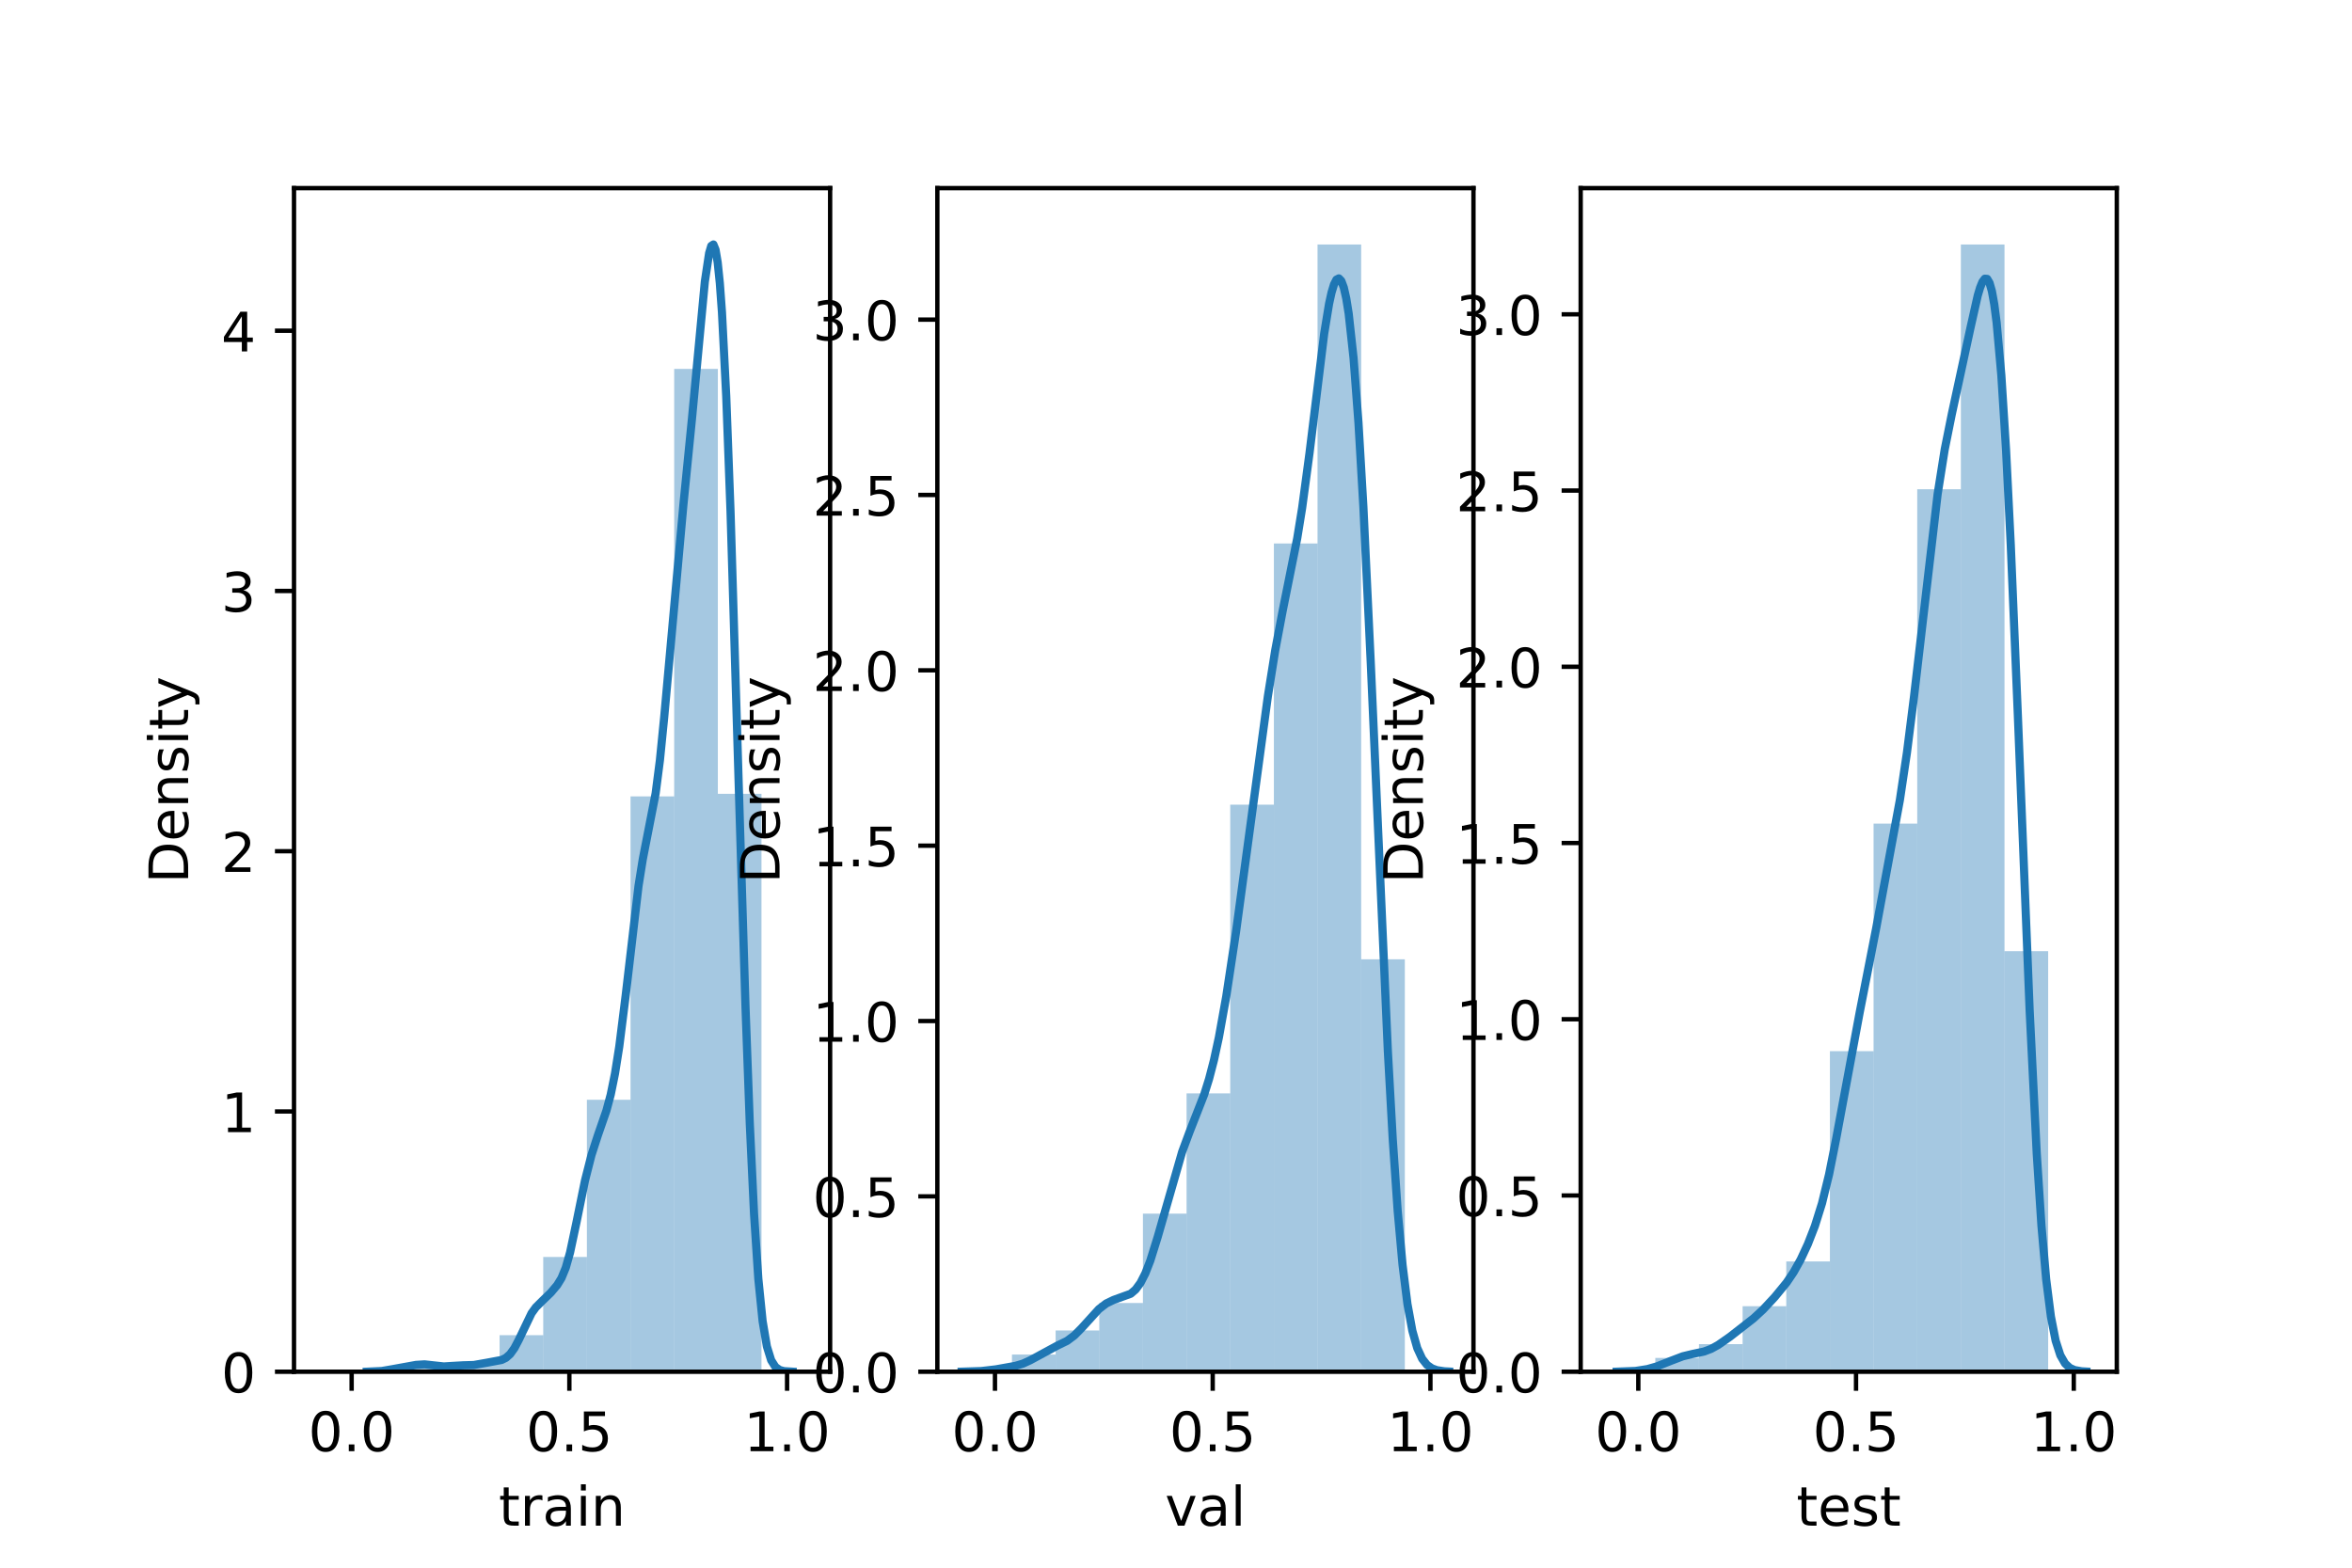 <?xml version="1.0" encoding="utf-8" standalone="no"?>
<!DOCTYPE svg PUBLIC "-//W3C//DTD SVG 1.1//EN"
  "http://www.w3.org/Graphics/SVG/1.1/DTD/svg11.dtd">
<!-- Created with matplotlib (https://matplotlib.org/) -->
<svg height="288pt" version="1.1" viewBox="0 0 432 288" width="432pt" xmlns="http://www.w3.org/2000/svg" xmlns:xlink="http://www.w3.org/1999/xlink">
 <defs>
  <style type="text/css">*{stroke-linecap:butt;stroke-linejoin:round;}</style>
 </defs>
 <g id="figure_1">
  <g id="patch_1">
   <path d="M 0 288 
L 432 288 
L 432 0 
L 0 0 
z
" style="fill:#ffffff;"/>
  </g>
  <g id="axes_1">
   <g id="patch_2">
    <path d="M 54 252 
L 152.471 252 
L 152.471 34.56 
L 54 34.56 
z
" style="fill:#ffffff;"/>
   </g>
   <g id="patch_3">
    <path clip-path="url(#p724a175e23)" d="M 67.708 252 
L 75.726 252 
L 75.726 251.688 
L 67.708 251.688 
z
" style="fill:#1f77b4;opacity:0.4;"/>
   </g>
   <g id="patch_4">
    <path clip-path="url(#p724a175e23)" d="M 75.726 252 
L 83.743 252 
L 83.743 250.907 
L 75.726 250.907 
z
" style="fill:#1f77b4;opacity:0.4;"/>
   </g>
   <g id="patch_5">
    <path clip-path="url(#p724a175e23)" d="M 83.743 252 
L 91.761 252 
L 91.761 250.283 
L 83.743 250.283 
z
" style="fill:#1f77b4;opacity:0.4;"/>
   </g>
   <g id="patch_6">
    <path clip-path="url(#p724a175e23)" d="M 91.761 252 
L 99.778 252 
L 99.778 245.287 
L 91.761 245.287 
z
" style="fill:#1f77b4;opacity:0.4;"/>
   </g>
   <g id="patch_7">
    <path clip-path="url(#p724a175e23)" d="M 99.778 252 
L 107.795 252 
L 107.795 230.923 
L 99.778 230.923 
z
" style="fill:#1f77b4;opacity:0.4;"/>
   </g>
   <g id="patch_8">
    <path clip-path="url(#p724a175e23)" d="M 107.795 252 
L 115.813 252 
L 115.813 202.04 
L 107.795 202.04 
z
" style="fill:#1f77b4;opacity:0.4;"/>
   </g>
   <g id="patch_9">
    <path clip-path="url(#p724a175e23)" d="M 115.813 252 
L 123.83 252 
L 123.83 146.304 
L 115.813 146.304 
z
" style="fill:#1f77b4;opacity:0.4;"/>
   </g>
   <g id="patch_10">
    <path clip-path="url(#p724a175e23)" d="M 123.83 252 
L 131.848 252 
L 131.848 67.774 
L 123.83 67.774 
z
" style="fill:#1f77b4;opacity:0.4;"/>
   </g>
   <g id="patch_11">
    <path clip-path="url(#p724a175e23)" d="M 131.848 252 
L 139.865 252 
L 139.865 145.836 
L 131.848 145.836 
z
" style="fill:#1f77b4;opacity:0.4;"/>
   </g>
   <g id="matplotlib.axis_1">
    <g id="xtick_1">
     <g id="line2d_1">
      <defs>
       <path d="M 0 0 
L 0 3.5 
" id="mc723cf3ed8" style="stroke:#000000;stroke-width:0.8;"/>
      </defs>
      <g>
       <use style="stroke:#000000;stroke-width:0.8;" x="64.586" xlink:href="#mc723cf3ed8" y="252"/>
      </g>
     </g>
     <g id="text_1">
      <!-- 0.0 -->
      <g transform="translate(56.634 266.598)scale(0.1 -0.1)">
       <defs>
        <path d="M 31.781 66.406 
Q 24.172 66.406 20.328 58.906 
Q 16.5 51.422 16.5 36.375 
Q 16.5 21.391 20.328 13.891 
Q 24.172 6.391 31.781 6.391 
Q 39.453 6.391 43.281 13.891 
Q 47.125 21.391 47.125 36.375 
Q 47.125 51.422 43.281 58.906 
Q 39.453 66.406 31.781 66.406 
z
M 31.781 74.219 
Q 44.047 74.219 50.516 64.516 
Q 56.984 54.828 56.984 36.375 
Q 56.984 17.969 50.516 8.266 
Q 44.047 -1.422 31.781 -1.422 
Q 19.531 -1.422 13.062 8.266 
Q 6.594 17.969 6.594 36.375 
Q 6.594 54.828 13.062 64.516 
Q 19.531 74.219 31.781 74.219 
z
" id="DejaVuSans-48"/>
        <path d="M 10.688 12.406 
L 21 12.406 
L 21 0 
L 10.688 0 
z
" id="DejaVuSans-46"/>
       </defs>
       <use xlink:href="#DejaVuSans-48"/>
       <use x="63.623" xlink:href="#DejaVuSans-46"/>
       <use x="95.41" xlink:href="#DejaVuSans-48"/>
      </g>
     </g>
    </g>
    <g id="xtick_2">
     <g id="line2d_2">
      <g>
       <use style="stroke:#000000;stroke-width:0.8;" x="104.576" xlink:href="#mc723cf3ed8" y="252"/>
      </g>
     </g>
     <g id="text_2">
      <!-- 0.5 -->
      <g transform="translate(96.625 266.598)scale(0.1 -0.1)">
       <defs>
        <path d="M 10.797 72.906 
L 49.516 72.906 
L 49.516 64.594 
L 19.828 64.594 
L 19.828 46.734 
Q 21.969 47.469 24.109 47.828 
Q 26.266 48.188 28.422 48.188 
Q 40.625 48.188 47.75 41.5 
Q 54.891 34.812 54.891 23.391 
Q 54.891 11.625 47.562 5.094 
Q 40.234 -1.422 26.906 -1.422 
Q 22.312 -1.422 17.547 -0.641 
Q 12.797 0.141 7.719 1.703 
L 7.719 11.625 
Q 12.109 9.234 16.797 8.062 
Q 21.484 6.891 26.703 6.891 
Q 35.156 6.891 40.078 11.328 
Q 45.016 15.766 45.016 23.391 
Q 45.016 31 40.078 35.438 
Q 35.156 39.891 26.703 39.891 
Q 22.75 39.891 18.812 39.016 
Q 14.891 38.141 10.797 36.281 
z
" id="DejaVuSans-53"/>
       </defs>
       <use xlink:href="#DejaVuSans-48"/>
       <use x="63.623" xlink:href="#DejaVuSans-46"/>
       <use x="95.41" xlink:href="#DejaVuSans-53"/>
      </g>
     </g>
    </g>
    <g id="xtick_3">
     <g id="line2d_3">
      <g>
       <use style="stroke:#000000;stroke-width:0.8;" x="144.566" xlink:href="#mc723cf3ed8" y="252"/>
      </g>
     </g>
     <g id="text_3">
      <!-- 1.0 -->
      <g transform="translate(136.615 266.598)scale(0.1 -0.1)">
       <defs>
        <path d="M 12.406 8.297 
L 28.516 8.297 
L 28.516 63.922 
L 10.984 60.406 
L 10.984 69.391 
L 28.422 72.906 
L 38.281 72.906 
L 38.281 8.297 
L 54.391 8.297 
L 54.391 0 
L 12.406 0 
z
" id="DejaVuSans-49"/>
       </defs>
       <use xlink:href="#DejaVuSans-49"/>
       <use x="63.623" xlink:href="#DejaVuSans-46"/>
       <use x="95.41" xlink:href="#DejaVuSans-48"/>
      </g>
     </g>
    </g>
    <g id="text_4">
     <!-- train -->
     <g transform="translate(91.598 280.277)scale(0.1 -0.1)">
      <defs>
       <path d="M 18.312 70.219 
L 18.312 54.688 
L 36.812 54.688 
L 36.812 47.703 
L 18.312 47.703 
L 18.312 18.016 
Q 18.312 11.328 20.141 9.422 
Q 21.969 7.516 27.594 7.516 
L 36.812 7.516 
L 36.812 0 
L 27.594 0 
Q 17.188 0 13.234 3.875 
Q 9.281 7.766 9.281 18.016 
L 9.281 47.703 
L 2.688 47.703 
L 2.688 54.688 
L 9.281 54.688 
L 9.281 70.219 
z
" id="DejaVuSans-116"/>
       <path d="M 41.109 46.297 
Q 39.594 47.172 37.812 47.578 
Q 36.031 48 33.891 48 
Q 26.266 48 22.188 43.047 
Q 18.109 38.094 18.109 28.812 
L 18.109 0 
L 9.078 0 
L 9.078 54.688 
L 18.109 54.688 
L 18.109 46.188 
Q 20.953 51.172 25.484 53.578 
Q 30.031 56 36.531 56 
Q 37.453 56 38.578 55.875 
Q 39.703 55.766 41.062 55.516 
z
" id="DejaVuSans-114"/>
       <path d="M 34.281 27.484 
Q 23.391 27.484 19.188 25 
Q 14.984 22.516 14.984 16.5 
Q 14.984 11.719 18.141 8.906 
Q 21.297 6.109 26.703 6.109 
Q 34.188 6.109 38.703 11.406 
Q 43.219 16.703 43.219 25.484 
L 43.219 27.484 
z
M 52.203 31.203 
L 52.203 0 
L 43.219 0 
L 43.219 8.297 
Q 40.141 3.328 35.547 0.953 
Q 30.953 -1.422 24.312 -1.422 
Q 15.922 -1.422 10.953 3.297 
Q 6 8.016 6 15.922 
Q 6 25.141 12.172 29.828 
Q 18.359 34.516 30.609 34.516 
L 43.219 34.516 
L 43.219 35.406 
Q 43.219 41.609 39.141 45 
Q 35.062 48.391 27.688 48.391 
Q 23 48.391 18.547 47.266 
Q 14.109 46.141 10.016 43.891 
L 10.016 52.203 
Q 14.938 54.109 19.578 55.047 
Q 24.219 56 28.609 56 
Q 40.484 56 46.344 49.844 
Q 52.203 43.703 52.203 31.203 
z
" id="DejaVuSans-97"/>
       <path d="M 9.422 54.688 
L 18.406 54.688 
L 18.406 0 
L 9.422 0 
z
M 9.422 75.984 
L 18.406 75.984 
L 18.406 64.594 
L 9.422 64.594 
z
" id="DejaVuSans-105"/>
       <path d="M 54.891 33.016 
L 54.891 0 
L 45.906 0 
L 45.906 32.719 
Q 45.906 40.484 42.875 44.328 
Q 39.844 48.188 33.797 48.188 
Q 26.516 48.188 22.312 43.547 
Q 18.109 38.922 18.109 30.906 
L 18.109 0 
L 9.078 0 
L 9.078 54.688 
L 18.109 54.688 
L 18.109 46.188 
Q 21.344 51.125 25.703 53.562 
Q 30.078 56 35.797 56 
Q 45.219 56 50.047 50.172 
Q 54.891 44.344 54.891 33.016 
z
" id="DejaVuSans-110"/>
      </defs>
      <use xlink:href="#DejaVuSans-116"/>
      <use x="39.209" xlink:href="#DejaVuSans-114"/>
      <use x="80.322" xlink:href="#DejaVuSans-97"/>
      <use x="141.602" xlink:href="#DejaVuSans-105"/>
      <use x="169.385" xlink:href="#DejaVuSans-110"/>
     </g>
    </g>
   </g>
   <g id="matplotlib.axis_2">
    <g id="ytick_1">
     <g id="line2d_4">
      <defs>
       <path d="M 0 0 
L -3.5 0 
" id="m3534386589" style="stroke:#000000;stroke-width:0.8;"/>
      </defs>
      <g>
       <use style="stroke:#000000;stroke-width:0.8;" x="54" xlink:href="#m3534386589" y="252"/>
      </g>
     </g>
     <g id="text_5">
      <!-- 0 -->
      <g transform="translate(40.638 255.799)scale(0.1 -0.1)">
       <use xlink:href="#DejaVuSans-48"/>
      </g>
     </g>
    </g>
    <g id="ytick_2">
     <g id="line2d_5">
      <g>
       <use style="stroke:#000000;stroke-width:0.8;" x="54" xlink:href="#m3534386589" y="204.189"/>
      </g>
     </g>
     <g id="text_6">
      <!-- 1 -->
      <g transform="translate(40.638 207.988)scale(0.1 -0.1)">
       <use xlink:href="#DejaVuSans-49"/>
      </g>
     </g>
    </g>
    <g id="ytick_3">
     <g id="line2d_6">
      <g>
       <use style="stroke:#000000;stroke-width:0.8;" x="54" xlink:href="#m3534386589" y="156.377"/>
      </g>
     </g>
     <g id="text_7">
      <!-- 2 -->
      <g transform="translate(40.638 160.176)scale(0.1 -0.1)">
       <defs>
        <path d="M 19.188 8.297 
L 53.609 8.297 
L 53.609 0 
L 7.328 0 
L 7.328 8.297 
Q 12.938 14.109 22.625 23.891 
Q 32.328 33.688 34.812 36.531 
Q 39.547 41.844 41.422 45.531 
Q 43.312 49.219 43.312 52.781 
Q 43.312 58.594 39.234 62.25 
Q 35.156 65.922 28.609 65.922 
Q 23.969 65.922 18.812 64.312 
Q 13.672 62.703 7.812 59.422 
L 7.812 69.391 
Q 13.766 71.781 18.938 73 
Q 24.125 74.219 28.422 74.219 
Q 39.75 74.219 46.484 68.547 
Q 53.219 62.891 53.219 53.422 
Q 53.219 48.922 51.531 44.891 
Q 49.859 40.875 45.406 35.406 
Q 44.188 33.984 37.641 27.219 
Q 31.109 20.453 19.188 8.297 
z
" id="DejaVuSans-50"/>
       </defs>
       <use xlink:href="#DejaVuSans-50"/>
      </g>
     </g>
    </g>
    <g id="ytick_4">
     <g id="line2d_7">
      <g>
       <use style="stroke:#000000;stroke-width:0.8;" x="54" xlink:href="#m3534386589" y="108.566"/>
      </g>
     </g>
     <g id="text_8">
      <!-- 3 -->
      <g transform="translate(40.638 112.365)scale(0.1 -0.1)">
       <defs>
        <path d="M 40.578 39.312 
Q 47.656 37.797 51.625 33 
Q 55.609 28.219 55.609 21.188 
Q 55.609 10.406 48.188 4.484 
Q 40.766 -1.422 27.094 -1.422 
Q 22.516 -1.422 17.656 -0.516 
Q 12.797 0.391 7.625 2.203 
L 7.625 11.719 
Q 11.719 9.328 16.594 8.109 
Q 21.484 6.891 26.812 6.891 
Q 36.078 6.891 40.938 10.547 
Q 45.797 14.203 45.797 21.188 
Q 45.797 27.641 41.281 31.266 
Q 36.766 34.906 28.719 34.906 
L 20.219 34.906 
L 20.219 43.016 
L 29.109 43.016 
Q 36.375 43.016 40.234 45.922 
Q 44.094 48.828 44.094 54.297 
Q 44.094 59.906 40.109 62.906 
Q 36.141 65.922 28.719 65.922 
Q 24.656 65.922 20.016 65.031 
Q 15.375 64.156 9.812 62.312 
L 9.812 71.094 
Q 15.438 72.656 20.344 73.438 
Q 25.25 74.219 29.594 74.219 
Q 40.828 74.219 47.359 69.109 
Q 53.906 64.016 53.906 55.328 
Q 53.906 49.266 50.438 45.094 
Q 46.969 40.922 40.578 39.312 
z
" id="DejaVuSans-51"/>
       </defs>
       <use xlink:href="#DejaVuSans-51"/>
      </g>
     </g>
    </g>
    <g id="ytick_5">
     <g id="line2d_8">
      <g>
       <use style="stroke:#000000;stroke-width:0.8;" x="54" xlink:href="#m3534386589" y="60.754"/>
      </g>
     </g>
     <g id="text_9">
      <!-- 4 -->
      <g transform="translate(40.638 64.553)scale(0.1 -0.1)">
       <defs>
        <path d="M 37.797 64.312 
L 12.891 25.391 
L 37.797 25.391 
z
M 35.203 72.906 
L 47.609 72.906 
L 47.609 25.391 
L 58.016 25.391 
L 58.016 17.188 
L 47.609 17.188 
L 47.609 0 
L 37.797 0 
L 37.797 17.188 
L 4.891 17.188 
L 4.891 26.703 
z
" id="DejaVuSans-52"/>
       </defs>
       <use xlink:href="#DejaVuSans-52"/>
      </g>
     </g>
    </g>
    <g id="text_10">
     <!-- Density -->
     <g transform="translate(34.558 162.289)rotate(-90)scale(0.1 -0.1)">
      <defs>
       <path d="M 19.672 64.797 
L 19.672 8.109 
L 31.594 8.109 
Q 46.688 8.109 53.688 14.938 
Q 60.688 21.781 60.688 36.531 
Q 60.688 51.172 53.688 57.984 
Q 46.688 64.797 31.594 64.797 
z
M 9.812 72.906 
L 30.078 72.906 
Q 51.266 72.906 61.172 64.094 
Q 71.094 55.281 71.094 36.531 
Q 71.094 17.672 61.125 8.828 
Q 51.172 0 30.078 0 
L 9.812 0 
z
" id="DejaVuSans-68"/>
       <path d="M 56.203 29.594 
L 56.203 25.203 
L 14.891 25.203 
Q 15.484 15.922 20.484 11.062 
Q 25.484 6.203 34.422 6.203 
Q 39.594 6.203 44.453 7.469 
Q 49.312 8.734 54.109 11.281 
L 54.109 2.781 
Q 49.266 0.734 44.188 -0.344 
Q 39.109 -1.422 33.891 -1.422 
Q 20.797 -1.422 13.156 6.188 
Q 5.516 13.812 5.516 26.812 
Q 5.516 40.234 12.766 48.109 
Q 20.016 56 32.328 56 
Q 43.359 56 49.781 48.891 
Q 56.203 41.797 56.203 29.594 
z
M 47.219 32.234 
Q 47.125 39.594 43.094 43.984 
Q 39.062 48.391 32.422 48.391 
Q 24.906 48.391 20.391 44.141 
Q 15.875 39.891 15.188 32.172 
z
" id="DejaVuSans-101"/>
       <path d="M 44.281 53.078 
L 44.281 44.578 
Q 40.484 46.531 36.375 47.5 
Q 32.281 48.484 27.875 48.484 
Q 21.188 48.484 17.844 46.438 
Q 14.5 44.391 14.5 40.281 
Q 14.5 37.156 16.891 35.375 
Q 19.281 33.594 26.516 31.984 
L 29.594 31.297 
Q 39.156 29.25 43.188 25.516 
Q 47.219 21.781 47.219 15.094 
Q 47.219 7.469 41.188 3.016 
Q 35.156 -1.422 24.609 -1.422 
Q 20.219 -1.422 15.453 -0.562 
Q 10.688 0.297 5.422 2 
L 5.422 11.281 
Q 10.406 8.688 15.234 7.391 
Q 20.062 6.109 24.812 6.109 
Q 31.156 6.109 34.562 8.281 
Q 37.984 10.453 37.984 14.406 
Q 37.984 18.062 35.516 20.016 
Q 33.062 21.969 24.703 23.781 
L 21.578 24.516 
Q 13.234 26.266 9.516 29.906 
Q 5.812 33.547 5.812 39.891 
Q 5.812 47.609 11.281 51.797 
Q 16.75 56 26.812 56 
Q 31.781 56 36.172 55.266 
Q 40.578 54.547 44.281 53.078 
z
" id="DejaVuSans-115"/>
       <path d="M 32.172 -5.078 
Q 28.375 -14.844 24.75 -17.812 
Q 21.141 -20.797 15.094 -20.797 
L 7.906 -20.797 
L 7.906 -13.281 
L 13.188 -13.281 
Q 16.891 -13.281 18.938 -11.516 
Q 21 -9.766 23.484 -3.219 
L 25.094 0.875 
L 2.984 54.688 
L 12.5 54.688 
L 29.594 11.922 
L 46.688 54.688 
L 56.203 54.688 
z
" id="DejaVuSans-121"/>
      </defs>
      <use xlink:href="#DejaVuSans-68"/>
      <use x="77.002" xlink:href="#DejaVuSans-101"/>
      <use x="138.525" xlink:href="#DejaVuSans-110"/>
      <use x="201.904" xlink:href="#DejaVuSans-115"/>
      <use x="254.004" xlink:href="#DejaVuSans-105"/>
      <use x="281.787" xlink:href="#DejaVuSans-116"/>
      <use x="320.996" xlink:href="#DejaVuSans-121"/>
     </g>
    </g>
   </g>
   <g id="line2d_9">
    <path clip-path="url(#p724a175e23)" d="M 67.372 251.996 
L 70.122 251.87 
L 72.087 251.529 
L 76.41 250.747 
L 77.982 250.646 
L 79.554 250.821 
L 81.519 251.031 
L 83.09 250.933 
L 85.055 250.821 
L 87.02 250.765 
L 89.378 250.352 
L 92.129 249.839 
L 92.915 249.456 
L 93.701 248.763 
L 94.487 247.666 
L 95.273 246.173 
L 97.63 241.26 
L 98.416 240.17 
L 99.595 238.996 
L 101.167 237.476 
L 102.346 236.08 
L 103.132 234.796 
L 103.918 232.882 
L 104.704 230.103 
L 105.883 224.552 
L 107.455 216.842 
L 108.634 212.211 
L 109.813 208.571 
L 111.384 204.033 
L 112.17 201.096 
L 112.956 197.237 
L 113.742 192.272 
L 114.921 182.873 
L 117.279 162.748 
L 118.065 157.834 
L 120.423 145.748 
L 121.209 139.653 
L 121.995 131.759 
L 125.531 92.636 
L 127.103 76.836 
L 129.461 51.736 
L 130.247 46.507 
L 130.64 45.177 
L 131.033 44.914 
L 131.426 45.875 
L 131.819 48.201 
L 132.212 52.008 
L 132.605 57.37 
L 133.391 72.8 
L 134.177 93.927 
L 135.749 146.312 
L 136.928 184.949 
L 137.714 206.361 
L 138.5 223.028 
L 139.285 234.922 
L 140.071 242.704 
L 140.857 247.358 
L 141.643 249.89 
L 142.429 251.134 
L 143.215 251.682 
L 144.001 251.896 
L 145.573 251.992 
L 145.573 251.992 
" style="fill:none;stroke:#1f77b4;stroke-linecap:square;stroke-width:1.5;"/>
   </g>
   <g id="patch_12">
    <path d="M 54 252 
L 54 34.56 
" style="fill:none;stroke:#000000;stroke-linecap:square;stroke-linejoin:miter;stroke-width:0.8;"/>
   </g>
   <g id="patch_13">
    <path d="M 152.471 252 
L 152.471 34.56 
" style="fill:none;stroke:#000000;stroke-linecap:square;stroke-linejoin:miter;stroke-width:0.8;"/>
   </g>
   <g id="patch_14">
    <path d="M 54 252 
L 152.471 252 
" style="fill:none;stroke:#000000;stroke-linecap:square;stroke-linejoin:miter;stroke-width:0.8;"/>
   </g>
   <g id="patch_15">
    <path d="M 54 34.56 
L 152.471 34.56 
" style="fill:none;stroke:#000000;stroke-linecap:square;stroke-linejoin:miter;stroke-width:0.8;"/>
   </g>
  </g>
  <g id="axes_2">
   <g id="patch_16">
    <path d="M 172.165 252 
L 270.635 252 
L 270.635 34.56 
L 172.165 34.56 
z
" style="fill:#ffffff;"/>
   </g>
   <g id="patch_17">
    <path clip-path="url(#p799d7e6cf8)" d="M 185.873 252 
L 193.89 252 
L 193.89 248.843 
L 185.873 248.843 
z
" style="fill:#1f77b4;opacity:0.4;"/>
   </g>
   <g id="patch_18">
    <path clip-path="url(#p799d7e6cf8)" d="M 193.89 252 
L 201.908 252 
L 201.908 244.424 
L 193.89 244.424 
z
" style="fill:#1f77b4;opacity:0.4;"/>
   </g>
   <g id="patch_19">
    <path clip-path="url(#p799d7e6cf8)" d="M 201.908 252 
L 209.925 252 
L 209.925 239.373 
L 201.908 239.373 
z
" style="fill:#1f77b4;opacity:0.4;"/>
   </g>
   <g id="patch_20">
    <path clip-path="url(#p799d7e6cf8)" d="M 209.925 252 
L 217.943 252 
L 217.943 222.957 
L 209.925 222.957 
z
" style="fill:#1f77b4;opacity:0.4;"/>
   </g>
   <g id="patch_21">
    <path clip-path="url(#p799d7e6cf8)" d="M 217.943 252 
L 225.96 252 
L 225.96 200.86 
L 217.943 200.86 
z
" style="fill:#1f77b4;opacity:0.4;"/>
   </g>
   <g id="patch_22">
    <path clip-path="url(#p799d7e6cf8)" d="M 225.96 252 
L 233.977 252 
L 233.977 147.826 
L 225.96 147.826 
z
" style="fill:#1f77b4;opacity:0.4;"/>
   </g>
   <g id="patch_23">
    <path clip-path="url(#p799d7e6cf8)" d="M 233.977 252 
L 241.995 252 
L 241.995 99.843 
L 233.977 99.843 
z
" style="fill:#1f77b4;opacity:0.4;"/>
   </g>
   <g id="patch_24">
    <path clip-path="url(#p799d7e6cf8)" d="M 241.995 252 
L 250.012 252 
L 250.012 44.914 
L 241.995 44.914 
z
" style="fill:#1f77b4;opacity:0.4;"/>
   </g>
   <g id="patch_25">
    <path clip-path="url(#p799d7e6cf8)" d="M 250.012 252 
L 258.03 252 
L 258.03 176.237 
L 250.012 176.237 
z
" style="fill:#1f77b4;opacity:0.4;"/>
   </g>
   <g id="matplotlib.axis_3">
    <g id="xtick_4">
     <g id="line2d_10">
      <g>
       <use style="stroke:#000000;stroke-width:0.8;" x="182.751" xlink:href="#mc723cf3ed8" y="252"/>
      </g>
     </g>
     <g id="text_11">
      <!-- 0.0 -->
      <g transform="translate(174.799 266.598)scale(0.1 -0.1)">
       <use xlink:href="#DejaVuSans-48"/>
       <use x="63.623" xlink:href="#DejaVuSans-46"/>
       <use x="95.41" xlink:href="#DejaVuSans-48"/>
      </g>
     </g>
    </g>
    <g id="xtick_5">
     <g id="line2d_11">
      <g>
       <use style="stroke:#000000;stroke-width:0.8;" x="222.741" xlink:href="#mc723cf3ed8" y="252"/>
      </g>
     </g>
     <g id="text_12">
      <!-- 0.5 -->
      <g transform="translate(214.789 266.598)scale(0.1 -0.1)">
       <use xlink:href="#DejaVuSans-48"/>
       <use x="63.623" xlink:href="#DejaVuSans-46"/>
       <use x="95.41" xlink:href="#DejaVuSans-53"/>
      </g>
     </g>
    </g>
    <g id="xtick_6">
     <g id="line2d_12">
      <g>
       <use style="stroke:#000000;stroke-width:0.8;" x="262.731" xlink:href="#mc723cf3ed8" y="252"/>
      </g>
     </g>
     <g id="text_13">
      <!-- 1.0 -->
      <g transform="translate(254.779 266.598)scale(0.1 -0.1)">
       <use xlink:href="#DejaVuSans-49"/>
       <use x="63.623" xlink:href="#DejaVuSans-46"/>
       <use x="95.41" xlink:href="#DejaVuSans-48"/>
      </g>
     </g>
    </g>
    <g id="text_14">
     <!-- val -->
     <g transform="translate(213.988 280.277)scale(0.1 -0.1)">
      <defs>
       <path d="M 2.984 54.688 
L 12.5 54.688 
L 29.594 8.797 
L 46.688 54.688 
L 56.203 54.688 
L 35.688 0 
L 23.484 0 
z
" id="DejaVuSans-118"/>
       <path d="M 9.422 75.984 
L 18.406 75.984 
L 18.406 0 
L 9.422 0 
z
" id="DejaVuSans-108"/>
      </defs>
      <use xlink:href="#DejaVuSans-118"/>
      <use x="59.18" xlink:href="#DejaVuSans-97"/>
      <use x="120.459" xlink:href="#DejaVuSans-108"/>
     </g>
    </g>
   </g>
   <g id="matplotlib.axis_4">
    <g id="ytick_6">
     <g id="line2d_13">
      <g>
       <use style="stroke:#000000;stroke-width:0.8;" x="172.165" xlink:href="#m3534386589" y="252"/>
      </g>
     </g>
     <g id="text_15">
      <!-- 0.0 -->
      <g transform="translate(149.262 255.799)scale(0.1 -0.1)">
       <use xlink:href="#DejaVuSans-48"/>
       <use x="63.623" xlink:href="#DejaVuSans-46"/>
       <use x="95.41" xlink:href="#DejaVuSans-48"/>
      </g>
     </g>
    </g>
    <g id="ytick_7">
     <g id="line2d_14">
      <g>
       <use style="stroke:#000000;stroke-width:0.8;" x="172.165" xlink:href="#m3534386589" y="219.786"/>
      </g>
     </g>
     <g id="text_16">
      <!-- 0.5 -->
      <g transform="translate(149.262 223.585)scale(0.1 -0.1)">
       <use xlink:href="#DejaVuSans-48"/>
       <use x="63.623" xlink:href="#DejaVuSans-46"/>
       <use x="95.41" xlink:href="#DejaVuSans-53"/>
      </g>
     </g>
    </g>
    <g id="ytick_8">
     <g id="line2d_15">
      <g>
       <use style="stroke:#000000;stroke-width:0.8;" x="172.165" xlink:href="#m3534386589" y="187.572"/>
      </g>
     </g>
     <g id="text_17">
      <!-- 1.0 -->
      <g transform="translate(149.262 191.371)scale(0.1 -0.1)">
       <use xlink:href="#DejaVuSans-49"/>
       <use x="63.623" xlink:href="#DejaVuSans-46"/>
       <use x="95.41" xlink:href="#DejaVuSans-48"/>
      </g>
     </g>
    </g>
    <g id="ytick_9">
     <g id="line2d_16">
      <g>
       <use style="stroke:#000000;stroke-width:0.8;" x="172.165" xlink:href="#m3534386589" y="155.358"/>
      </g>
     </g>
     <g id="text_18">
      <!-- 1.5 -->
      <g transform="translate(149.262 159.157)scale(0.1 -0.1)">
       <use xlink:href="#DejaVuSans-49"/>
       <use x="63.623" xlink:href="#DejaVuSans-46"/>
       <use x="95.41" xlink:href="#DejaVuSans-53"/>
      </g>
     </g>
    </g>
    <g id="ytick_10">
     <g id="line2d_17">
      <g>
       <use style="stroke:#000000;stroke-width:0.8;" x="172.165" xlink:href="#m3534386589" y="123.143"/>
      </g>
     </g>
     <g id="text_19">
      <!-- 2.0 -->
      <g transform="translate(149.262 126.943)scale(0.1 -0.1)">
       <use xlink:href="#DejaVuSans-50"/>
       <use x="63.623" xlink:href="#DejaVuSans-46"/>
       <use x="95.41" xlink:href="#DejaVuSans-48"/>
      </g>
     </g>
    </g>
    <g id="ytick_11">
     <g id="line2d_18">
      <g>
       <use style="stroke:#000000;stroke-width:0.8;" x="172.165" xlink:href="#m3534386589" y="90.929"/>
      </g>
     </g>
     <g id="text_20">
      <!-- 2.5 -->
      <g transform="translate(149.262 94.729)scale(0.1 -0.1)">
       <use xlink:href="#DejaVuSans-50"/>
       <use x="63.623" xlink:href="#DejaVuSans-46"/>
       <use x="95.41" xlink:href="#DejaVuSans-53"/>
      </g>
     </g>
    </g>
    <g id="ytick_12">
     <g id="line2d_19">
      <g>
       <use style="stroke:#000000;stroke-width:0.8;" x="172.165" xlink:href="#m3534386589" y="58.715"/>
      </g>
     </g>
     <g id="text_21">
      <!-- 3.0 -->
      <g transform="translate(149.262 62.514)scale(0.1 -0.1)">
       <use xlink:href="#DejaVuSans-51"/>
       <use x="63.623" xlink:href="#DejaVuSans-46"/>
       <use x="95.41" xlink:href="#DejaVuSans-48"/>
      </g>
     </g>
    </g>
    <g id="text_22">
     <!-- Density -->
     <g transform="translate(143.182 162.289)rotate(-90)scale(0.1 -0.1)">
      <use xlink:href="#DejaVuSans-68"/>
      <use x="77.002" xlink:href="#DejaVuSans-101"/>
      <use x="138.525" xlink:href="#DejaVuSans-110"/>
      <use x="201.904" xlink:href="#DejaVuSans-115"/>
      <use x="254.004" xlink:href="#DejaVuSans-105"/>
      <use x="281.787" xlink:href="#DejaVuSans-116"/>
      <use x="320.996" xlink:href="#DejaVuSans-121"/>
     </g>
    </g>
   </g>
   <g id="line2d_20">
    <path clip-path="url(#p799d7e6cf8)" d="M 176.641 251.993 
L 180.239 251.876 
L 182.938 251.561 
L 186.537 250.916 
L 187.887 250.511 
L 189.236 249.891 
L 194.185 247.213 
L 195.984 246.339 
L 197.333 245.335 
L 198.683 243.968 
L 201.832 240.502 
L 203.181 239.465 
L 204.531 238.812 
L 207.68 237.674 
L 208.579 236.902 
L 209.479 235.674 
L 210.379 233.908 
L 211.279 231.597 
L 212.628 227.273 
L 217.126 211.613 
L 218.476 207.977 
L 221.175 201.079 
L 222.075 198.204 
L 222.974 194.741 
L 223.874 190.591 
L 225.224 183.086 
L 227.023 171.201 
L 229.722 151.22 
L 232.871 127.934 
L 234.221 119.485 
L 235.57 112.333 
L 238.269 98.878 
L 239.169 93.312 
L 240.518 83.263 
L 243.217 61.3 
L 244.117 55.792 
L 244.567 53.747 
L 245.017 52.257 
L 245.467 51.373 
L 245.916 51.143 
L 246.366 51.608 
L 246.816 52.811 
L 247.266 54.793 
L 247.716 57.595 
L 248.615 65.812 
L 249.515 77.661 
L 250.415 93.063 
L 251.764 121.604 
L 254.913 193.104 
L 255.813 209.322 
L 256.713 222.41 
L 257.612 232.382 
L 258.512 239.568 
L 259.412 244.475 
L 260.311 247.656 
L 261.211 249.612 
L 262.111 250.754 
L 263.01 251.384 
L 263.91 251.713 
L 265.26 251.919 
L 266.159 251.968 
L 266.159 251.968 
" style="fill:none;stroke:#1f77b4;stroke-linecap:square;stroke-width:1.5;"/>
   </g>
   <g id="patch_26">
    <path d="M 172.165 252 
L 172.165 34.56 
" style="fill:none;stroke:#000000;stroke-linecap:square;stroke-linejoin:miter;stroke-width:0.8;"/>
   </g>
   <g id="patch_27">
    <path d="M 270.635 252 
L 270.635 34.56 
" style="fill:none;stroke:#000000;stroke-linecap:square;stroke-linejoin:miter;stroke-width:0.8;"/>
   </g>
   <g id="patch_28">
    <path d="M 172.165 252 
L 270.635 252 
" style="fill:none;stroke:#000000;stroke-linecap:square;stroke-linejoin:miter;stroke-width:0.8;"/>
   </g>
   <g id="patch_29">
    <path d="M 172.165 34.56 
L 270.635 34.56 
" style="fill:none;stroke:#000000;stroke-linecap:square;stroke-linejoin:miter;stroke-width:0.8;"/>
   </g>
  </g>
  <g id="axes_3">
   <g id="patch_30">
    <path d="M 290.329 252 
L 388.8 252 
L 388.8 34.56 
L 290.329 34.56 
z
" style="fill:#ffffff;"/>
   </g>
   <g id="patch_31">
    <path clip-path="url(#pa5288a574e)" d="M 304.038 252 
L 312.055 252 
L 312.055 249.467 
L 304.038 249.467 
z
" style="fill:#1f77b4;opacity:0.4;"/>
   </g>
   <g id="patch_32">
    <path clip-path="url(#pa5288a574e)" d="M 312.055 252 
L 320.073 252 
L 320.073 246.934 
L 312.055 246.934 
z
" style="fill:#1f77b4;opacity:0.4;"/>
   </g>
   <g id="patch_33">
    <path clip-path="url(#pa5288a574e)" d="M 320.073 252 
L 328.09 252 
L 328.09 239.967 
L 320.073 239.967 
z
" style="fill:#1f77b4;opacity:0.4;"/>
   </g>
   <g id="patch_34">
    <path clip-path="url(#pa5288a574e)" d="M 328.09 252 
L 336.107 252 
L 336.107 231.735 
L 328.09 231.735 
z
" style="fill:#1f77b4;opacity:0.4;"/>
   </g>
   <g id="patch_35">
    <path clip-path="url(#pa5288a574e)" d="M 336.107 252 
L 344.125 252 
L 344.125 193.104 
L 336.107 193.104 
z
" style="fill:#1f77b4;opacity:0.4;"/>
   </g>
   <g id="patch_36">
    <path clip-path="url(#pa5288a574e)" d="M 344.125 252 
L 352.142 252 
L 352.142 151.307 
L 344.125 151.307 
z
" style="fill:#1f77b4;opacity:0.4;"/>
   </g>
   <g id="patch_37">
    <path clip-path="url(#pa5288a574e)" d="M 352.142 252 
L 360.16 252 
L 360.16 89.878 
L 352.142 89.878 
z
" style="fill:#1f77b4;opacity:0.4;"/>
   </g>
   <g id="patch_38">
    <path clip-path="url(#pa5288a574e)" d="M 360.16 252 
L 368.177 252 
L 368.177 44.914 
L 360.16 44.914 
z
" style="fill:#1f77b4;opacity:0.4;"/>
   </g>
   <g id="patch_39">
    <path clip-path="url(#pa5288a574e)" d="M 368.177 252 
L 376.194 252 
L 376.194 174.739 
L 368.177 174.739 
z
" style="fill:#1f77b4;opacity:0.4;"/>
   </g>
   <g id="matplotlib.axis_5">
    <g id="xtick_7">
     <g id="line2d_21">
      <g>
       <use style="stroke:#000000;stroke-width:0.8;" x="300.915" xlink:href="#mc723cf3ed8" y="252"/>
      </g>
     </g>
     <g id="text_23">
      <!-- 0.0 -->
      <g transform="translate(292.964 266.598)scale(0.1 -0.1)">
       <use xlink:href="#DejaVuSans-48"/>
       <use x="63.623" xlink:href="#DejaVuSans-46"/>
       <use x="95.41" xlink:href="#DejaVuSans-48"/>
      </g>
     </g>
    </g>
    <g id="xtick_8">
     <g id="line2d_22">
      <g>
       <use style="stroke:#000000;stroke-width:0.8;" x="340.905" xlink:href="#mc723cf3ed8" y="252"/>
      </g>
     </g>
     <g id="text_24">
      <!-- 0.5 -->
      <g transform="translate(332.954 266.598)scale(0.1 -0.1)">
       <use xlink:href="#DejaVuSans-48"/>
       <use x="63.623" xlink:href="#DejaVuSans-46"/>
       <use x="95.41" xlink:href="#DejaVuSans-53"/>
      </g>
     </g>
    </g>
    <g id="xtick_9">
     <g id="line2d_23">
      <g>
       <use style="stroke:#000000;stroke-width:0.8;" x="380.896" xlink:href="#mc723cf3ed8" y="252"/>
      </g>
     </g>
     <g id="text_25">
      <!-- 1.0 -->
      <g transform="translate(372.944 266.598)scale(0.1 -0.1)">
       <use xlink:href="#DejaVuSans-49"/>
       <use x="63.623" xlink:href="#DejaVuSans-46"/>
       <use x="95.41" xlink:href="#DejaVuSans-48"/>
      </g>
     </g>
    </g>
    <g id="text_26">
     <!-- test -->
     <g transform="translate(329.963 280.277)scale(0.1 -0.1)">
      <use xlink:href="#DejaVuSans-116"/>
      <use x="39.209" xlink:href="#DejaVuSans-101"/>
      <use x="100.732" xlink:href="#DejaVuSans-115"/>
      <use x="152.832" xlink:href="#DejaVuSans-116"/>
     </g>
    </g>
   </g>
   <g id="matplotlib.axis_6">
    <g id="ytick_13">
     <g id="line2d_24">
      <g>
       <use style="stroke:#000000;stroke-width:0.8;" x="290.329" xlink:href="#m3534386589" y="252"/>
      </g>
     </g>
     <g id="text_27">
      <!-- 0.0 -->
      <g transform="translate(267.426 255.799)scale(0.1 -0.1)">
       <use xlink:href="#DejaVuSans-48"/>
       <use x="63.623" xlink:href="#DejaVuSans-46"/>
       <use x="95.41" xlink:href="#DejaVuSans-48"/>
      </g>
     </g>
    </g>
    <g id="ytick_14">
     <g id="line2d_25">
      <g>
       <use style="stroke:#000000;stroke-width:0.8;" x="290.329" xlink:href="#m3534386589" y="219.624"/>
      </g>
     </g>
     <g id="text_28">
      <!-- 0.5 -->
      <g transform="translate(267.426 223.423)scale(0.1 -0.1)">
       <use xlink:href="#DejaVuSans-48"/>
       <use x="63.623" xlink:href="#DejaVuSans-46"/>
       <use x="95.41" xlink:href="#DejaVuSans-53"/>
      </g>
     </g>
    </g>
    <g id="ytick_15">
     <g id="line2d_26">
      <g>
       <use style="stroke:#000000;stroke-width:0.8;" x="290.329" xlink:href="#m3534386589" y="187.248"/>
      </g>
     </g>
     <g id="text_29">
      <!-- 1.0 -->
      <g transform="translate(267.426 191.047)scale(0.1 -0.1)">
       <use xlink:href="#DejaVuSans-49"/>
       <use x="63.623" xlink:href="#DejaVuSans-46"/>
       <use x="95.41" xlink:href="#DejaVuSans-48"/>
      </g>
     </g>
    </g>
    <g id="ytick_16">
     <g id="line2d_27">
      <g>
       <use style="stroke:#000000;stroke-width:0.8;" x="290.329" xlink:href="#m3534386589" y="154.872"/>
      </g>
     </g>
     <g id="text_30">
      <!-- 1.5 -->
      <g transform="translate(267.426 158.671)scale(0.1 -0.1)">
       <use xlink:href="#DejaVuSans-49"/>
       <use x="63.623" xlink:href="#DejaVuSans-46"/>
       <use x="95.41" xlink:href="#DejaVuSans-53"/>
      </g>
     </g>
    </g>
    <g id="ytick_17">
     <g id="line2d_28">
      <g>
       <use style="stroke:#000000;stroke-width:0.8;" x="290.329" xlink:href="#m3534386589" y="122.495"/>
      </g>
     </g>
     <g id="text_31">
      <!-- 2.0 -->
      <g transform="translate(267.426 126.295)scale(0.1 -0.1)">
       <use xlink:href="#DejaVuSans-50"/>
       <use x="63.623" xlink:href="#DejaVuSans-46"/>
       <use x="95.41" xlink:href="#DejaVuSans-48"/>
      </g>
     </g>
    </g>
    <g id="ytick_18">
     <g id="line2d_29">
      <g>
       <use style="stroke:#000000;stroke-width:0.8;" x="290.329" xlink:href="#m3534386589" y="90.119"/>
      </g>
     </g>
     <g id="text_32">
      <!-- 2.5 -->
      <g transform="translate(267.426 93.919)scale(0.1 -0.1)">
       <use xlink:href="#DejaVuSans-50"/>
       <use x="63.623" xlink:href="#DejaVuSans-46"/>
       <use x="95.41" xlink:href="#DejaVuSans-53"/>
      </g>
     </g>
    </g>
    <g id="ytick_19">
     <g id="line2d_30">
      <g>
       <use style="stroke:#000000;stroke-width:0.8;" x="290.329" xlink:href="#m3534386589" y="57.743"/>
      </g>
     </g>
     <g id="text_33">
      <!-- 3.0 -->
      <g transform="translate(267.426 61.542)scale(0.1 -0.1)">
       <use xlink:href="#DejaVuSans-51"/>
       <use x="63.623" xlink:href="#DejaVuSans-46"/>
       <use x="95.41" xlink:href="#DejaVuSans-48"/>
      </g>
     </g>
    </g>
    <g id="text_34">
     <!-- Density -->
     <g transform="translate(261.347 162.289)rotate(-90)scale(0.1 -0.1)">
      <use xlink:href="#DejaVuSans-68"/>
      <use x="77.002" xlink:href="#DejaVuSans-101"/>
      <use x="138.525" xlink:href="#DejaVuSans-110"/>
      <use x="201.904" xlink:href="#DejaVuSans-115"/>
      <use x="254.004" xlink:href="#DejaVuSans-105"/>
      <use x="281.787" xlink:href="#DejaVuSans-116"/>
      <use x="320.996" xlink:href="#DejaVuSans-121"/>
     </g>
    </g>
   </g>
   <g id="line2d_31">
    <path clip-path="url(#pa5288a574e)" d="M 296.949 251.992 
L 300.417 251.856 
L 302.584 251.516 
L 304.317 251.023 
L 306.918 249.994 
L 309.085 249.167 
L 310.818 248.749 
L 312.985 248.293 
L 314.285 247.801 
L 315.586 247.084 
L 317.753 245.571 
L 322.087 242.19 
L 323.82 240.589 
L 325.987 238.265 
L 328.154 235.622 
L 329.454 233.692 
L 330.755 231.352 
L 332.055 228.557 
L 333.355 225.218 
L 334.655 221.059 
L 335.955 215.732 
L 337.255 209.2 
L 341.589 185.916 
L 344.623 170.425 
L 348.957 146.972 
L 350.257 138.25 
L 351.558 127.937 
L 355.892 90.774 
L 357.192 82.569 
L 358.492 76.094 
L 361.959 60.064 
L 363.259 54.29 
L 363.693 52.833 
L 364.126 51.769 
L 364.56 51.203 
L 364.993 51.238 
L 365.426 51.972 
L 365.86 53.499 
L 366.293 55.901 
L 366.727 59.244 
L 367.593 68.936 
L 368.46 82.687 
L 369.327 100.163 
L 370.627 131.439 
L 372.794 185.615 
L 374.094 211.887 
L 374.961 225.168 
L 375.828 235.02 
L 376.695 241.851 
L 377.562 246.281 
L 378.428 248.965 
L 379.295 250.486 
L 380.162 251.291 
L 381.029 251.689 
L 382.329 251.92 
L 383.196 251.97 
L 383.196 251.97 
" style="fill:none;stroke:#1f77b4;stroke-linecap:square;stroke-width:1.5;"/>
   </g>
   <g id="patch_40">
    <path d="M 290.329 252 
L 290.329 34.56 
" style="fill:none;stroke:#000000;stroke-linecap:square;stroke-linejoin:miter;stroke-width:0.8;"/>
   </g>
   <g id="patch_41">
    <path d="M 388.8 252 
L 388.8 34.56 
" style="fill:none;stroke:#000000;stroke-linecap:square;stroke-linejoin:miter;stroke-width:0.8;"/>
   </g>
   <g id="patch_42">
    <path d="M 290.329 252 
L 388.8 252 
" style="fill:none;stroke:#000000;stroke-linecap:square;stroke-linejoin:miter;stroke-width:0.8;"/>
   </g>
   <g id="patch_43">
    <path d="M 290.329 34.56 
L 388.8 34.56 
" style="fill:none;stroke:#000000;stroke-linecap:square;stroke-linejoin:miter;stroke-width:0.8;"/>
   </g>
  </g>
 </g>
 <defs>
  <clipPath id="p724a175e23">
   <rect height="217.44" width="98.471" x="54" y="34.56"/>
  </clipPath>
  <clipPath id="p799d7e6cf8">
   <rect height="217.44" width="98.471" x="172.165" y="34.56"/>
  </clipPath>
  <clipPath id="pa5288a574e">
   <rect height="217.44" width="98.471" x="290.329" y="34.56"/>
  </clipPath>
 </defs>
</svg>

